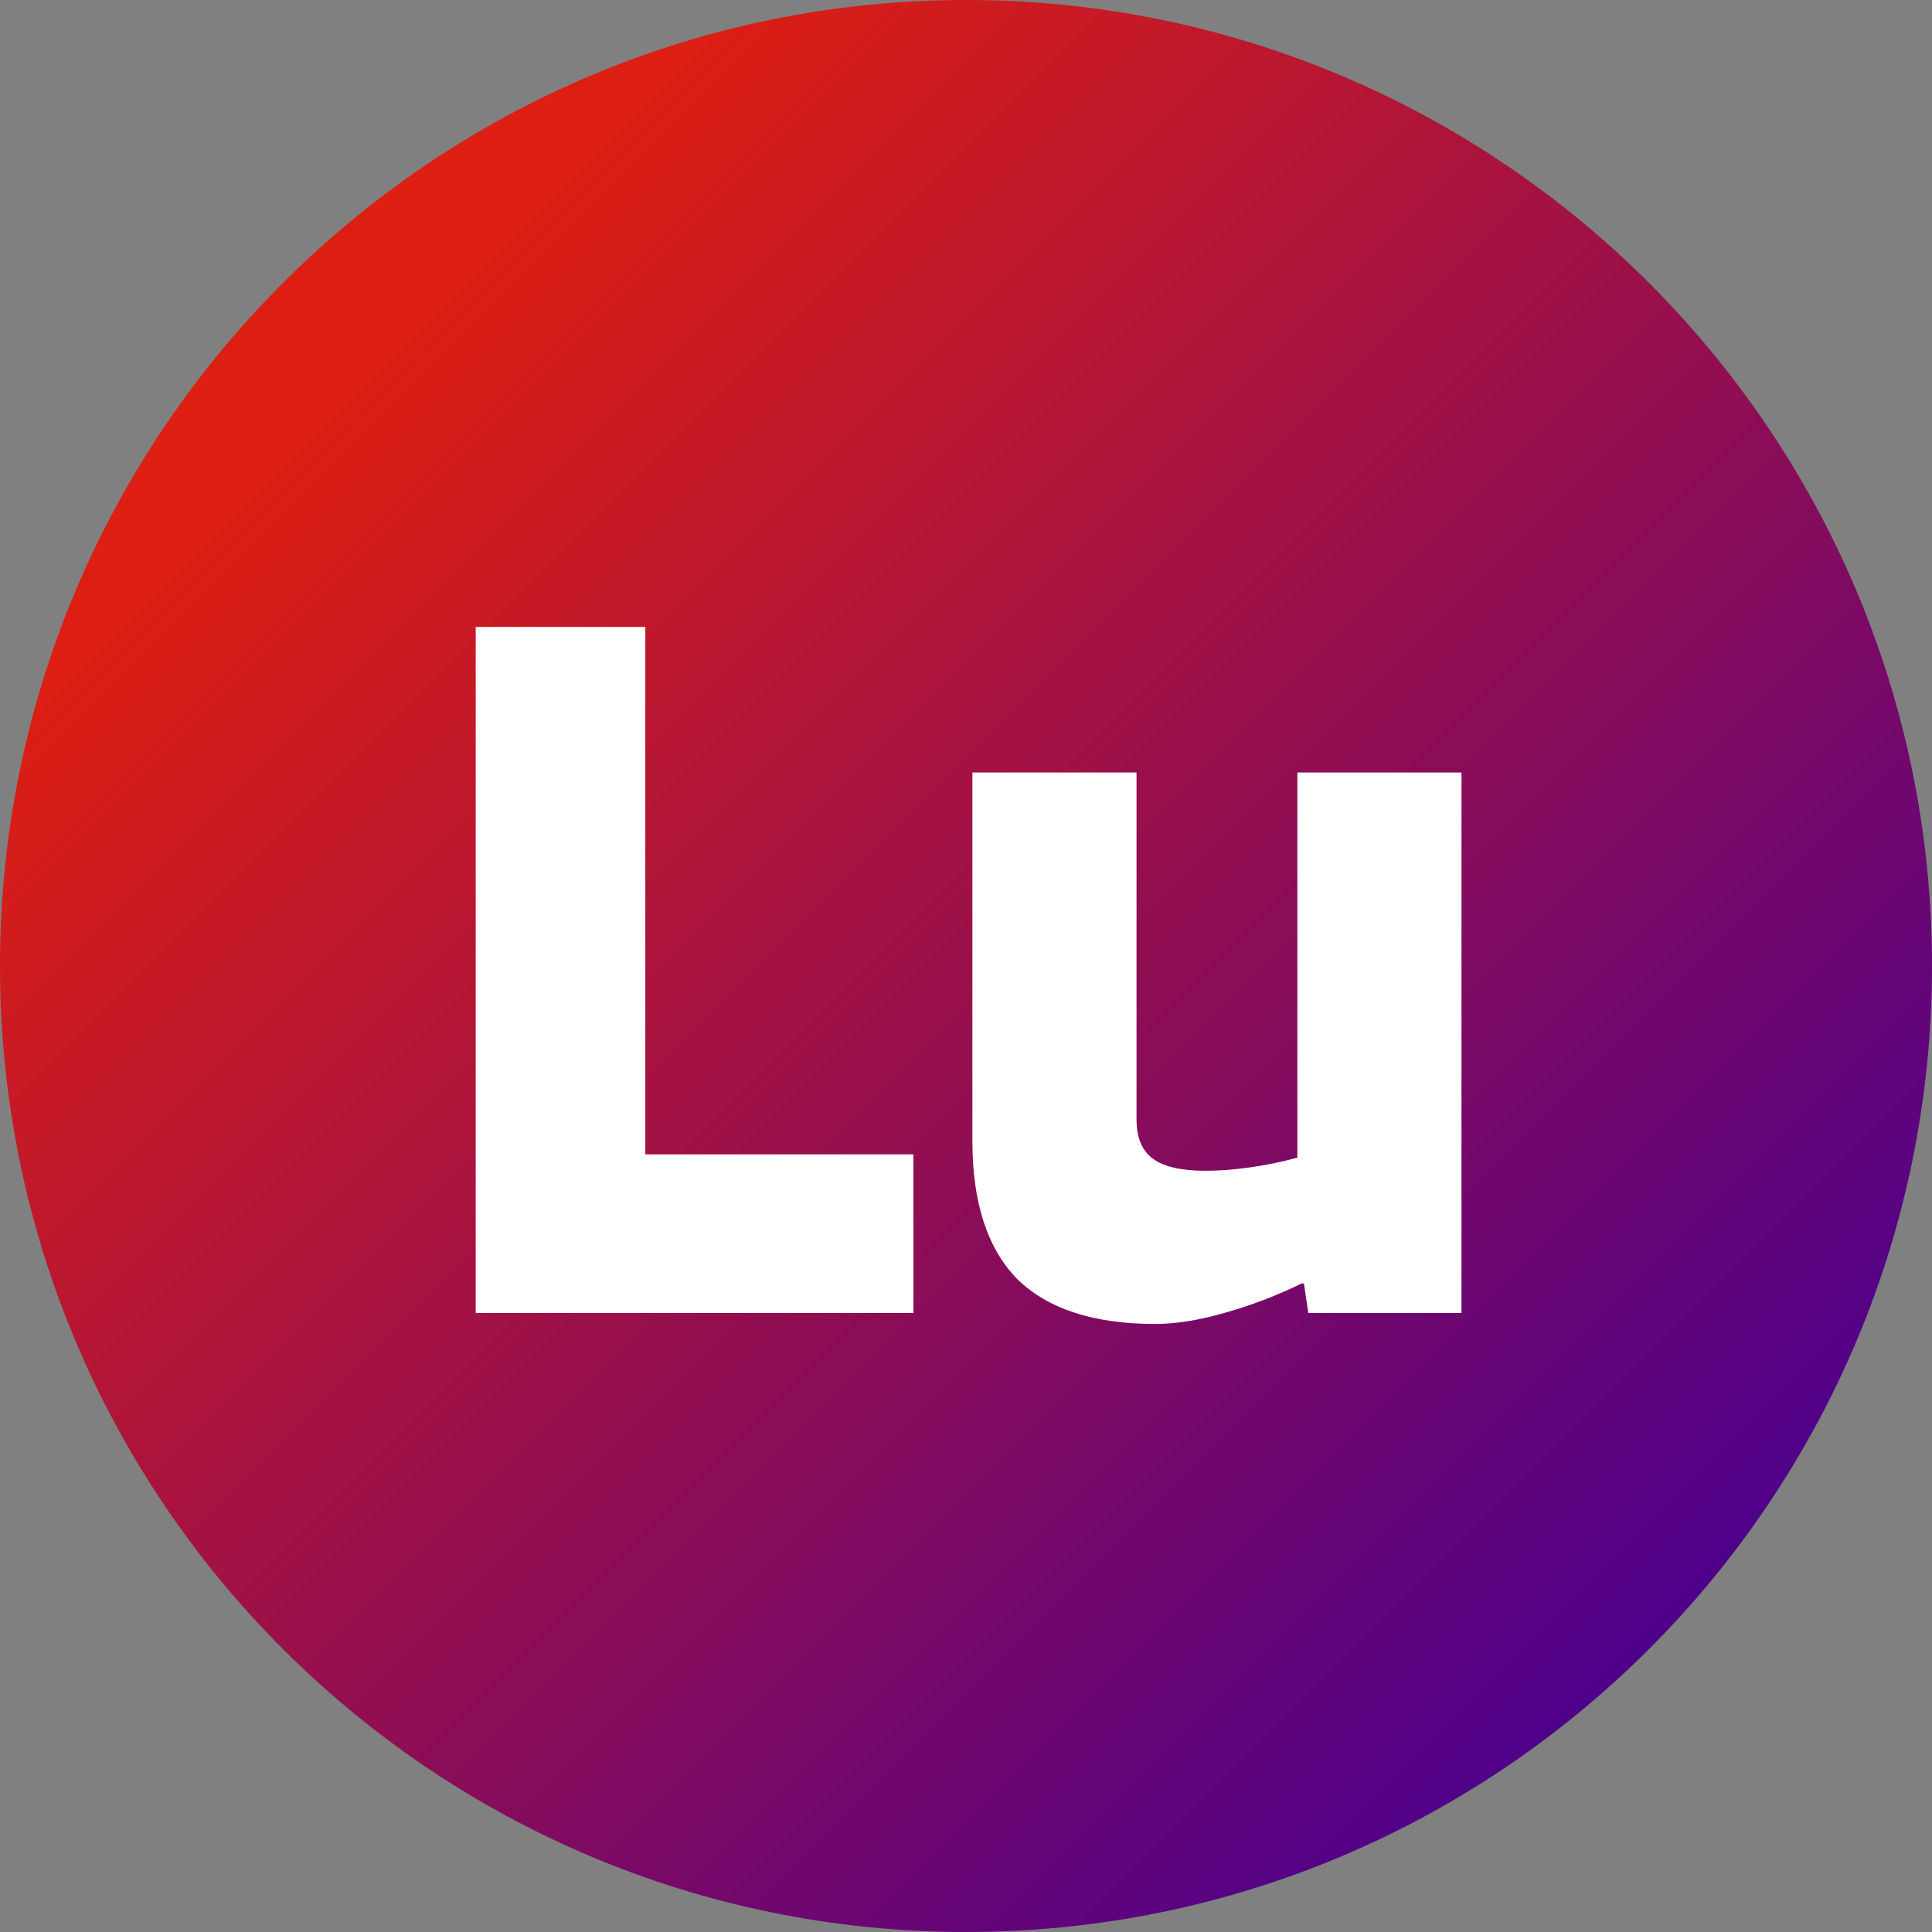 <svg width="309" height="309" viewBox="0 0 309 309" fill="none" xmlns="http://www.w3.org/2000/svg">
<rect x="0" y="0" width="309" height="309" fill="#808080" stroke="none"/>
<path d="M309 154.5C309 239.828 239.828 309 154.5 309C69.172 309 0 239.828 0 154.5C0 69.172 69.172 0 154.5 0C239.828 0 309 69.172 309 154.5Z" fill="url(#paint0_linear_4_296)"/>
<path d="M146.084 184.625V210H76.084V100.275H103.209V184.625H146.084ZM184.748 211.75C174.948 211.75 167.598 209.358 162.698 204.575C157.914 199.675 155.523 192.325 155.523 182.525V123.55H181.773V179.025C181.773 181.942 182.648 184.042 184.398 185.325C186.148 186.608 188.948 187.25 192.798 187.25C195.014 187.25 197.348 187.075 199.798 186.725C202.364 186.375 204.931 185.85 207.498 185.15V123.55H233.748V210H209.248L208.548 205.275H208.198C204.114 207.258 199.973 208.833 195.773 210C191.689 211.167 188.014 211.75 184.748 211.75Z" fill="white"/>
<defs>
<linearGradient id="paint0_linear_4_296" x1="0" y1="0" x2="309" y2="309" gradientUnits="userSpaceOnUse">
<stop offset="0.188" stop-color="#DD1E12"/>
<stop offset="0.854" stop-color="#4E008B"/>
</linearGradient>
</defs>
</svg>
